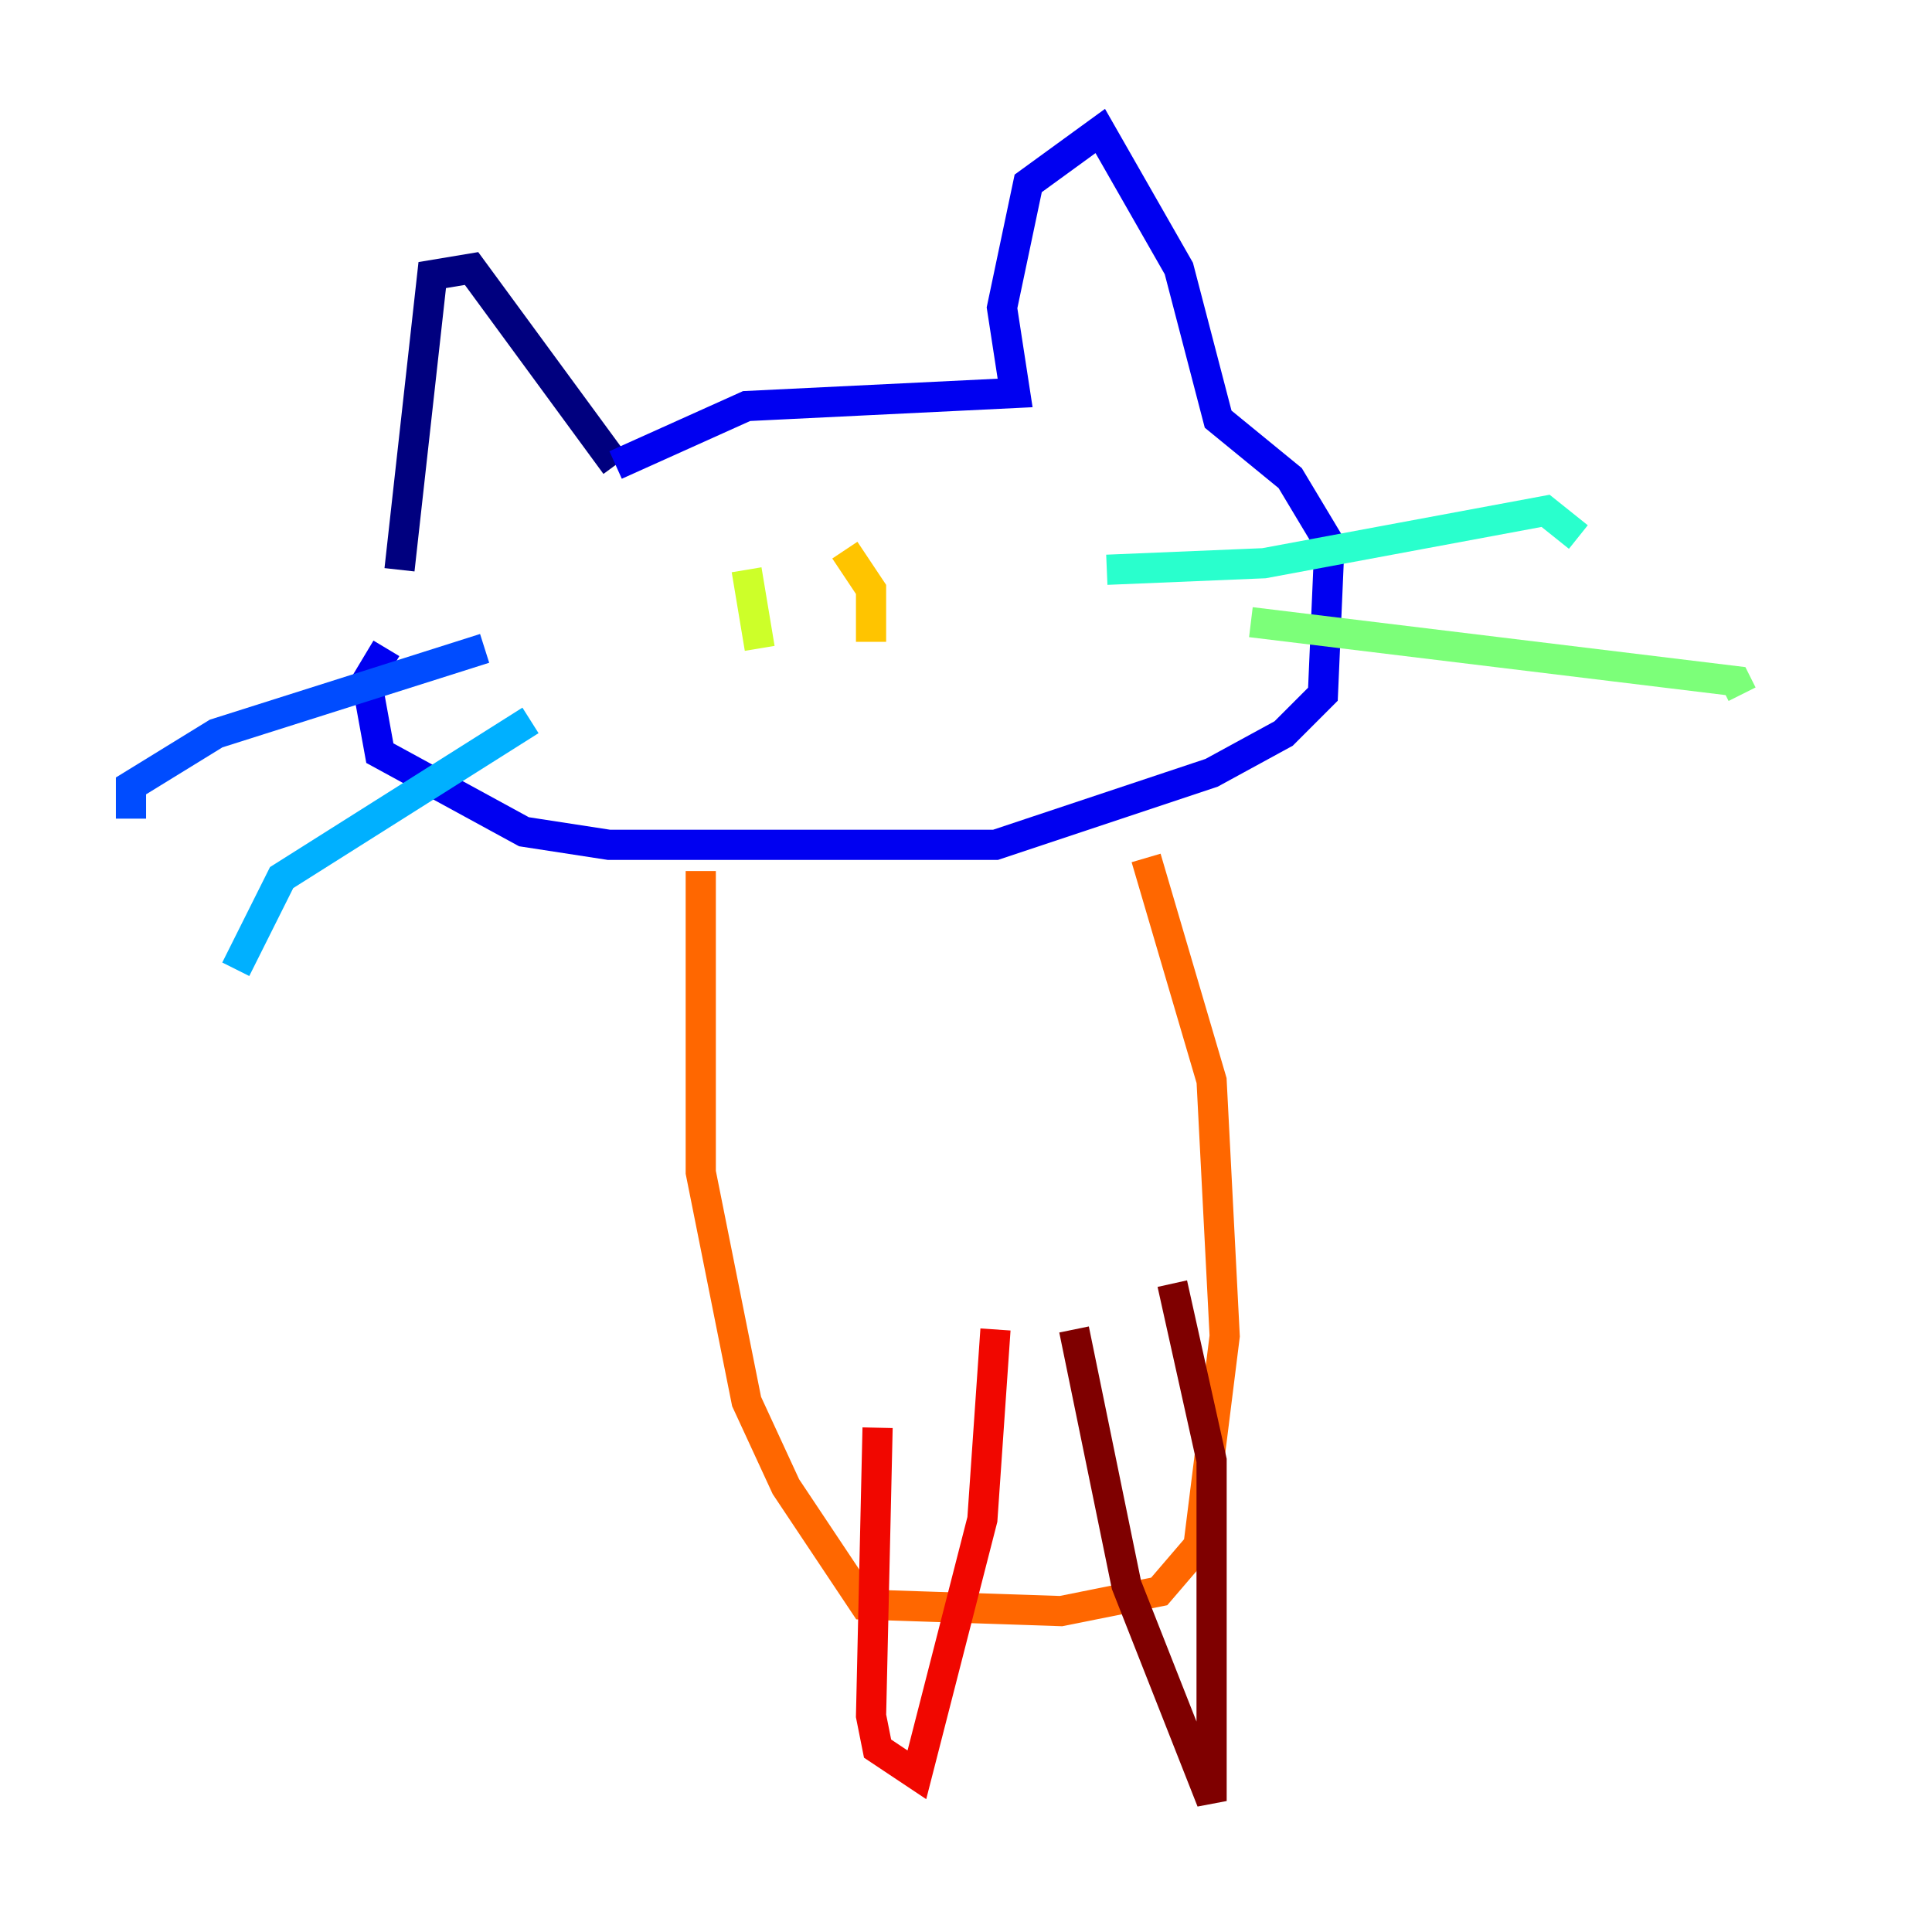<?xml version="1.0" encoding="utf-8" ?>
<svg baseProfile="tiny" height="128" version="1.2" viewBox="0,0,128,128" width="128" xmlns="http://www.w3.org/2000/svg" xmlns:ev="http://www.w3.org/2001/xml-events" xmlns:xlink="http://www.w3.org/1999/xlink"><defs /><polyline fill="none" points="26.468,37.749 28.637,18.224 31.241,17.79 40.786,30.807" stroke="#00007f" stroke-width="2" /><polyline fill="none" points="40.786,30.807 49.464,26.902 67.254,26.034 66.386,20.393 68.122,12.149 72.895,8.678 78.102,17.79 80.705,27.77 85.478,31.675 88.081,36.014 87.647,45.993 85.044,48.597 80.271,51.2 65.953,55.973 40.352,55.973 34.712,55.105 25.166,49.898 24.298,45.125 25.6,42.956" stroke="#0000f1" stroke-width="2" /><polyline fill="none" points="32.108,42.956 14.319,48.597 8.678,52.068 8.678,54.237" stroke="#004cff" stroke-width="2" /><polyline fill="none" points="35.146,47.729 18.658,58.142 15.62,64.217" stroke="#00b0ff" stroke-width="2" /><polyline fill="none" points="73.329,37.749 83.742,37.315 102.4,33.844 104.57,35.58" stroke="#29ffcd" stroke-width="2" /><polyline fill="none" points="82.875,41.22 114.983,45.125 115.417,45.993" stroke="#7cff79" stroke-width="2" /><polyline fill="none" points="49.464,37.749 50.332,42.956" stroke="#cdff29" stroke-width="2" /><polyline fill="none" points="55.973,36.447 57.709,39.051 57.709,42.522" stroke="#ffc400" stroke-width="2" /><polyline fill="none" points="46.427,57.709 46.427,77.668 49.464,92.854 52.068,98.495 57.275,106.305 70.291,106.739 76.8,105.437 79.403,102.4 81.139,88.515 80.271,71.593 75.932,56.841" stroke="#ff6700" stroke-width="2" /><polyline fill="none" points="58.142,94.59 57.709,113.681 58.142,115.851 60.746,117.586 65.085,100.664 65.953,88.081" stroke="#f10700" stroke-width="2" /><polyline fill="none" points="71.159,88.081 74.63,105.003 80.271,119.322 80.271,96.759 77.668,85.044" stroke="#7f0000" stroke-width="2" /></svg>